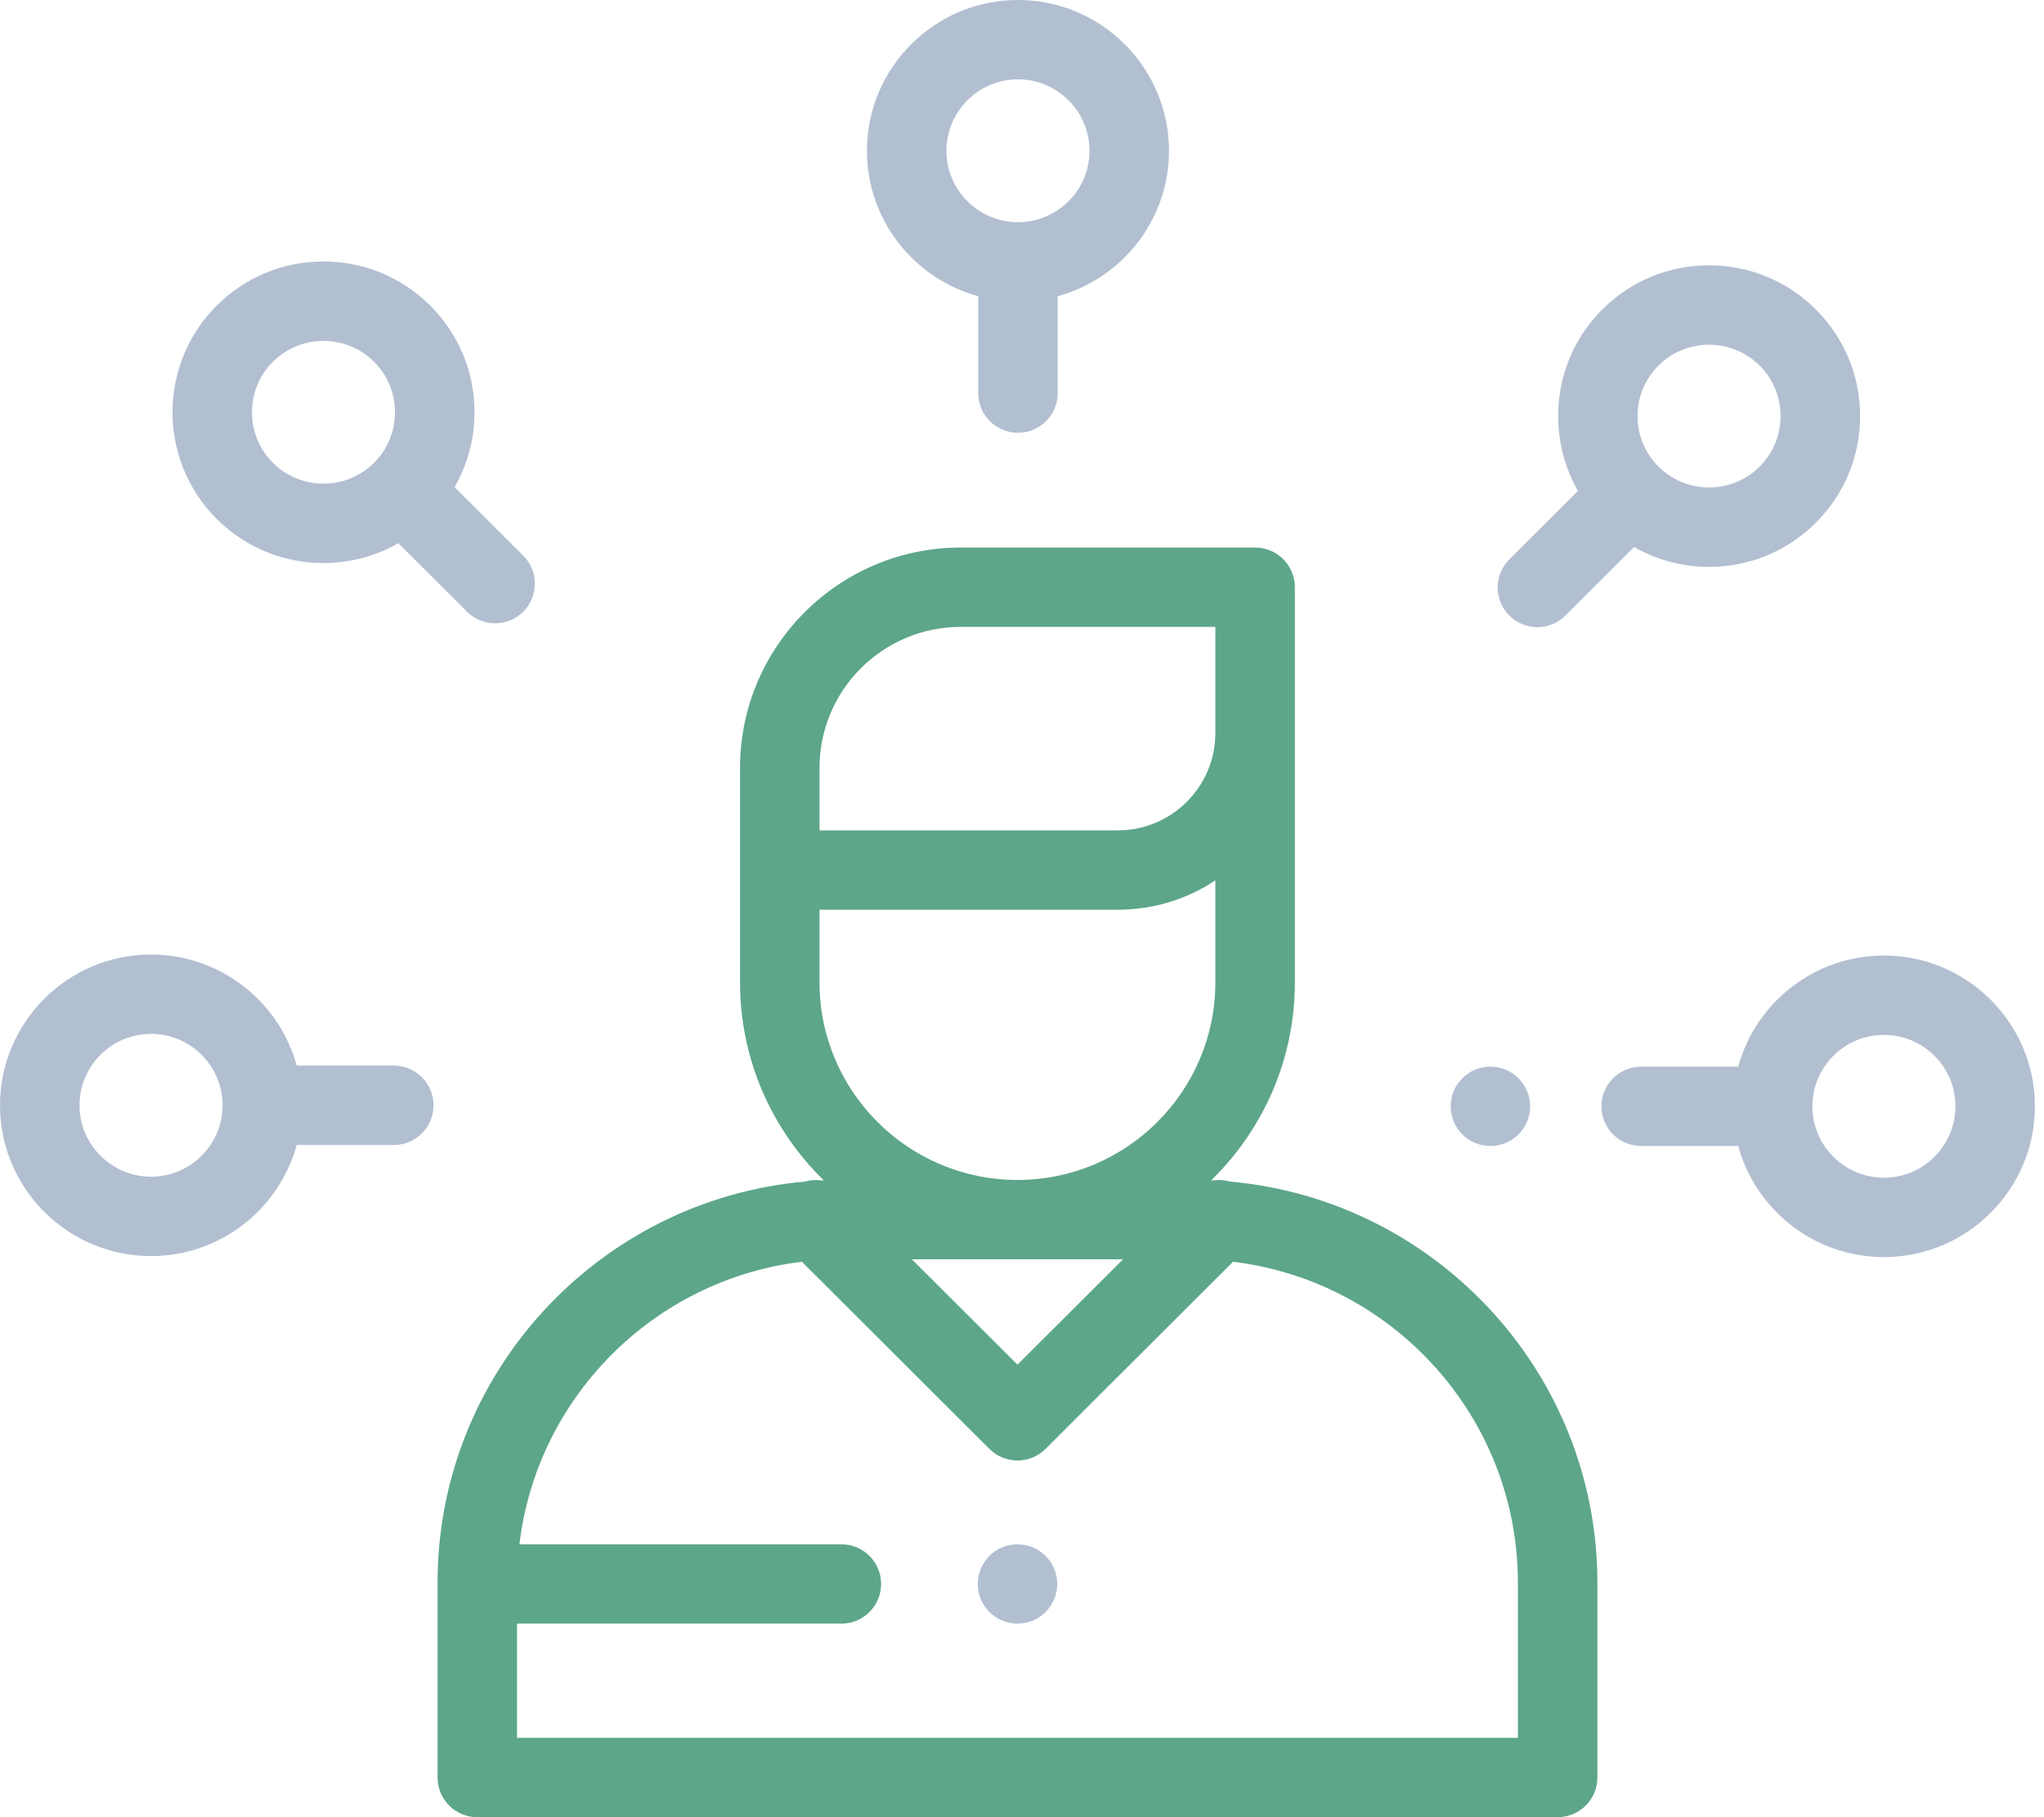 <svg width="90" height="80" viewBox="0 0 90 80" fill="none" xmlns="http://www.w3.org/2000/svg">
<path fill-rule="evenodd" clip-rule="evenodd" d="M66.835 76.507H22.766V71.48H37.046C38.013 71.48 38.796 70.697 38.796 69.733C38.796 68.768 38.013 67.986 37.046 67.986H22.87C23.643 61.494 28.809 56.331 35.31 55.548L43.563 63.785C43.905 64.126 44.352 64.297 44.8 64.297C45.248 64.297 45.696 64.126 46.038 63.785L54.291 55.548C61.347 56.398 66.835 62.408 66.835 69.677V76.507ZM36.084 43.248V40.05H49.223C50.808 40.05 52.282 39.574 53.514 38.759V43.248C53.514 48.045 49.605 51.947 44.799 51.947C39.993 51.947 36.084 48.045 36.084 43.248ZM36.084 33.804C36.084 30.382 38.873 27.598 42.301 27.598H53.514V32.273C53.514 34.635 51.589 36.556 49.223 36.556H36.084V33.804ZM49.448 55.441L44.8 60.079L40.152 55.441H49.448ZM54.173 52.02C53.928 51.947 53.67 51.931 53.418 51.968C53.389 51.966 53.359 51.966 53.33 51.964C55.601 49.749 57.015 46.661 57.015 43.248V25.852C57.015 24.887 56.232 24.105 55.265 24.105H42.302C36.944 24.105 32.585 28.456 32.585 33.804V43.248C32.585 46.661 33.999 49.749 36.271 51.964C36.241 51.965 36.212 51.966 36.182 51.968C35.931 51.931 35.673 51.947 35.427 52.02C26.38 52.83 19.266 60.439 19.266 69.676V78.253C19.266 79.218 20.049 80 21.016 80H68.585C69.551 80 70.335 79.218 70.335 78.253V69.677C70.335 60.439 63.22 52.831 54.173 52.02Z" fill="#5da689"/>
<path fill-rule="evenodd" clip-rule="evenodd" d="M44.801 67.986C44.34 67.986 43.889 68.173 43.563 68.498C43.238 68.823 43.051 69.273 43.051 69.733C43.051 70.192 43.238 70.643 43.563 70.968C43.889 71.292 44.34 71.48 44.801 71.48C45.261 71.48 45.712 71.293 46.038 70.968C46.363 70.643 46.551 70.192 46.551 69.733C46.551 69.273 46.364 68.823 46.038 68.498C45.712 68.173 45.261 67.986 44.801 67.986Z" fill="#B2BFD1"/>
<path fill-rule="evenodd" clip-rule="evenodd" d="M44.822 3.493C46.559 3.493 47.972 4.904 47.972 6.638C47.972 8.371 46.559 9.782 44.822 9.782C43.085 9.782 41.672 8.371 41.672 6.638C41.672 4.904 43.085 3.493 44.822 3.493ZM43.072 13.04V17.306C43.072 18.271 43.855 19.053 44.822 19.053C45.788 19.053 46.572 18.271 46.572 17.306V13.04C49.392 12.271 51.472 9.693 51.472 6.638C51.472 2.978 48.489 0 44.822 0C41.155 0 38.172 2.978 38.172 6.638C38.172 9.693 40.252 12.271 43.072 13.04Z" fill="#B2BFD1"/>
<path fill-rule="evenodd" clip-rule="evenodd" d="M73.025 16.095C73.639 15.482 74.445 15.175 75.252 15.175C76.059 15.175 76.865 15.482 77.479 16.095C78.074 16.689 78.402 17.478 78.402 18.318C78.402 19.158 78.074 19.948 77.479 20.542C76.251 21.767 74.253 21.767 73.025 20.542C71.796 19.316 71.796 17.321 73.025 16.095ZM67.694 27.609C68.141 27.609 68.589 27.438 68.931 27.097L71.952 24.082C72.946 24.651 74.075 24.956 75.251 24.956C77.028 24.956 78.698 24.265 79.954 23.012C81.21 21.758 81.902 20.091 81.902 18.318C81.902 16.545 81.21 14.878 79.954 13.625C78.698 12.371 77.028 11.681 75.251 11.681C73.475 11.681 71.805 12.371 70.549 13.625C68.385 15.785 68.029 19.076 69.478 21.61L66.456 24.627C65.772 25.309 65.772 26.415 66.456 27.098C66.798 27.438 67.246 27.609 67.694 27.609Z" fill="#B2BFD1"/>
<path fill-rule="evenodd" clip-rule="evenodd" d="M82.951 51.849C81.214 51.849 79.801 50.438 79.801 48.705C79.801 46.971 81.214 45.56 82.951 45.56C84.688 45.56 86.101 46.971 86.101 48.705C86.101 50.438 84.688 51.849 82.951 51.849ZM82.95 42.067C79.889 42.067 77.306 44.143 76.536 46.958H72.262C71.295 46.958 70.512 47.74 70.512 48.704C70.512 49.669 71.295 50.451 72.262 50.451H76.536C77.306 53.266 79.889 55.342 82.95 55.342C86.617 55.342 89.6 52.364 89.6 48.704C89.6 45.044 86.617 42.067 82.95 42.067Z" fill="#B2BFD1"/>
<path fill-rule="evenodd" clip-rule="evenodd" d="M65.625 50.451C66.085 50.451 66.537 50.265 66.862 49.939C67.188 49.614 67.375 49.163 67.375 48.704C67.375 48.245 67.188 47.796 66.862 47.469C66.537 47.144 66.085 46.957 65.625 46.957C65.165 46.957 64.713 47.144 64.388 47.469C64.062 47.794 63.875 48.245 63.875 48.704C63.875 49.165 64.062 49.614 64.388 49.939C64.713 50.266 65.165 50.451 65.625 50.451Z" fill="#B2BFD1"/>
<path fill-rule="evenodd" clip-rule="evenodd" d="M6.65 51.804C4.913 51.804 3.5 50.394 3.5 48.66C3.5 46.926 4.913 45.516 6.65 45.516C8.387 45.516 9.8 46.926 9.8 48.66C9.8 50.394 8.387 51.804 6.65 51.804ZM17.339 46.913H13.065C12.294 44.098 9.711 42.023 6.65 42.023C2.983 42.023 0 45 0 48.66C0 52.32 2.983 55.298 6.65 55.298C9.711 55.298 12.294 53.222 13.065 50.407H17.339C18.305 50.407 19.089 49.625 19.089 48.66C19.089 47.696 18.305 46.913 17.339 46.913Z" fill="#B2BFD1"/>
<path fill-rule="evenodd" clip-rule="evenodd" d="M12.015 15.927C12.629 15.314 13.435 15.007 14.242 15.007C15.049 15.007 15.856 15.314 16.47 15.927C17.065 16.52 17.392 17.31 17.392 18.15C17.392 18.989 17.065 19.779 16.471 20.372C16.47 20.373 16.47 20.373 16.47 20.373C15.242 21.599 13.243 21.599 12.015 20.373C10.787 19.147 10.787 17.152 12.015 15.927ZM14.243 24.787C15.419 24.787 16.548 24.483 17.542 23.914L20.563 26.929C20.905 27.27 21.353 27.441 21.801 27.441C22.248 27.441 22.696 27.27 23.038 26.929C23.721 26.247 23.721 25.141 23.038 24.459L20.017 21.444C20.587 20.451 20.893 19.324 20.893 18.15C20.893 16.377 20.201 14.71 18.945 13.456C17.689 12.203 16.019 11.512 14.242 11.512C12.466 11.512 10.796 12.203 9.54 13.456C6.948 16.044 6.948 20.255 9.54 22.843C10.796 24.097 12.466 24.787 14.243 24.787Z" fill="#B2BFD1"/>
</svg>
